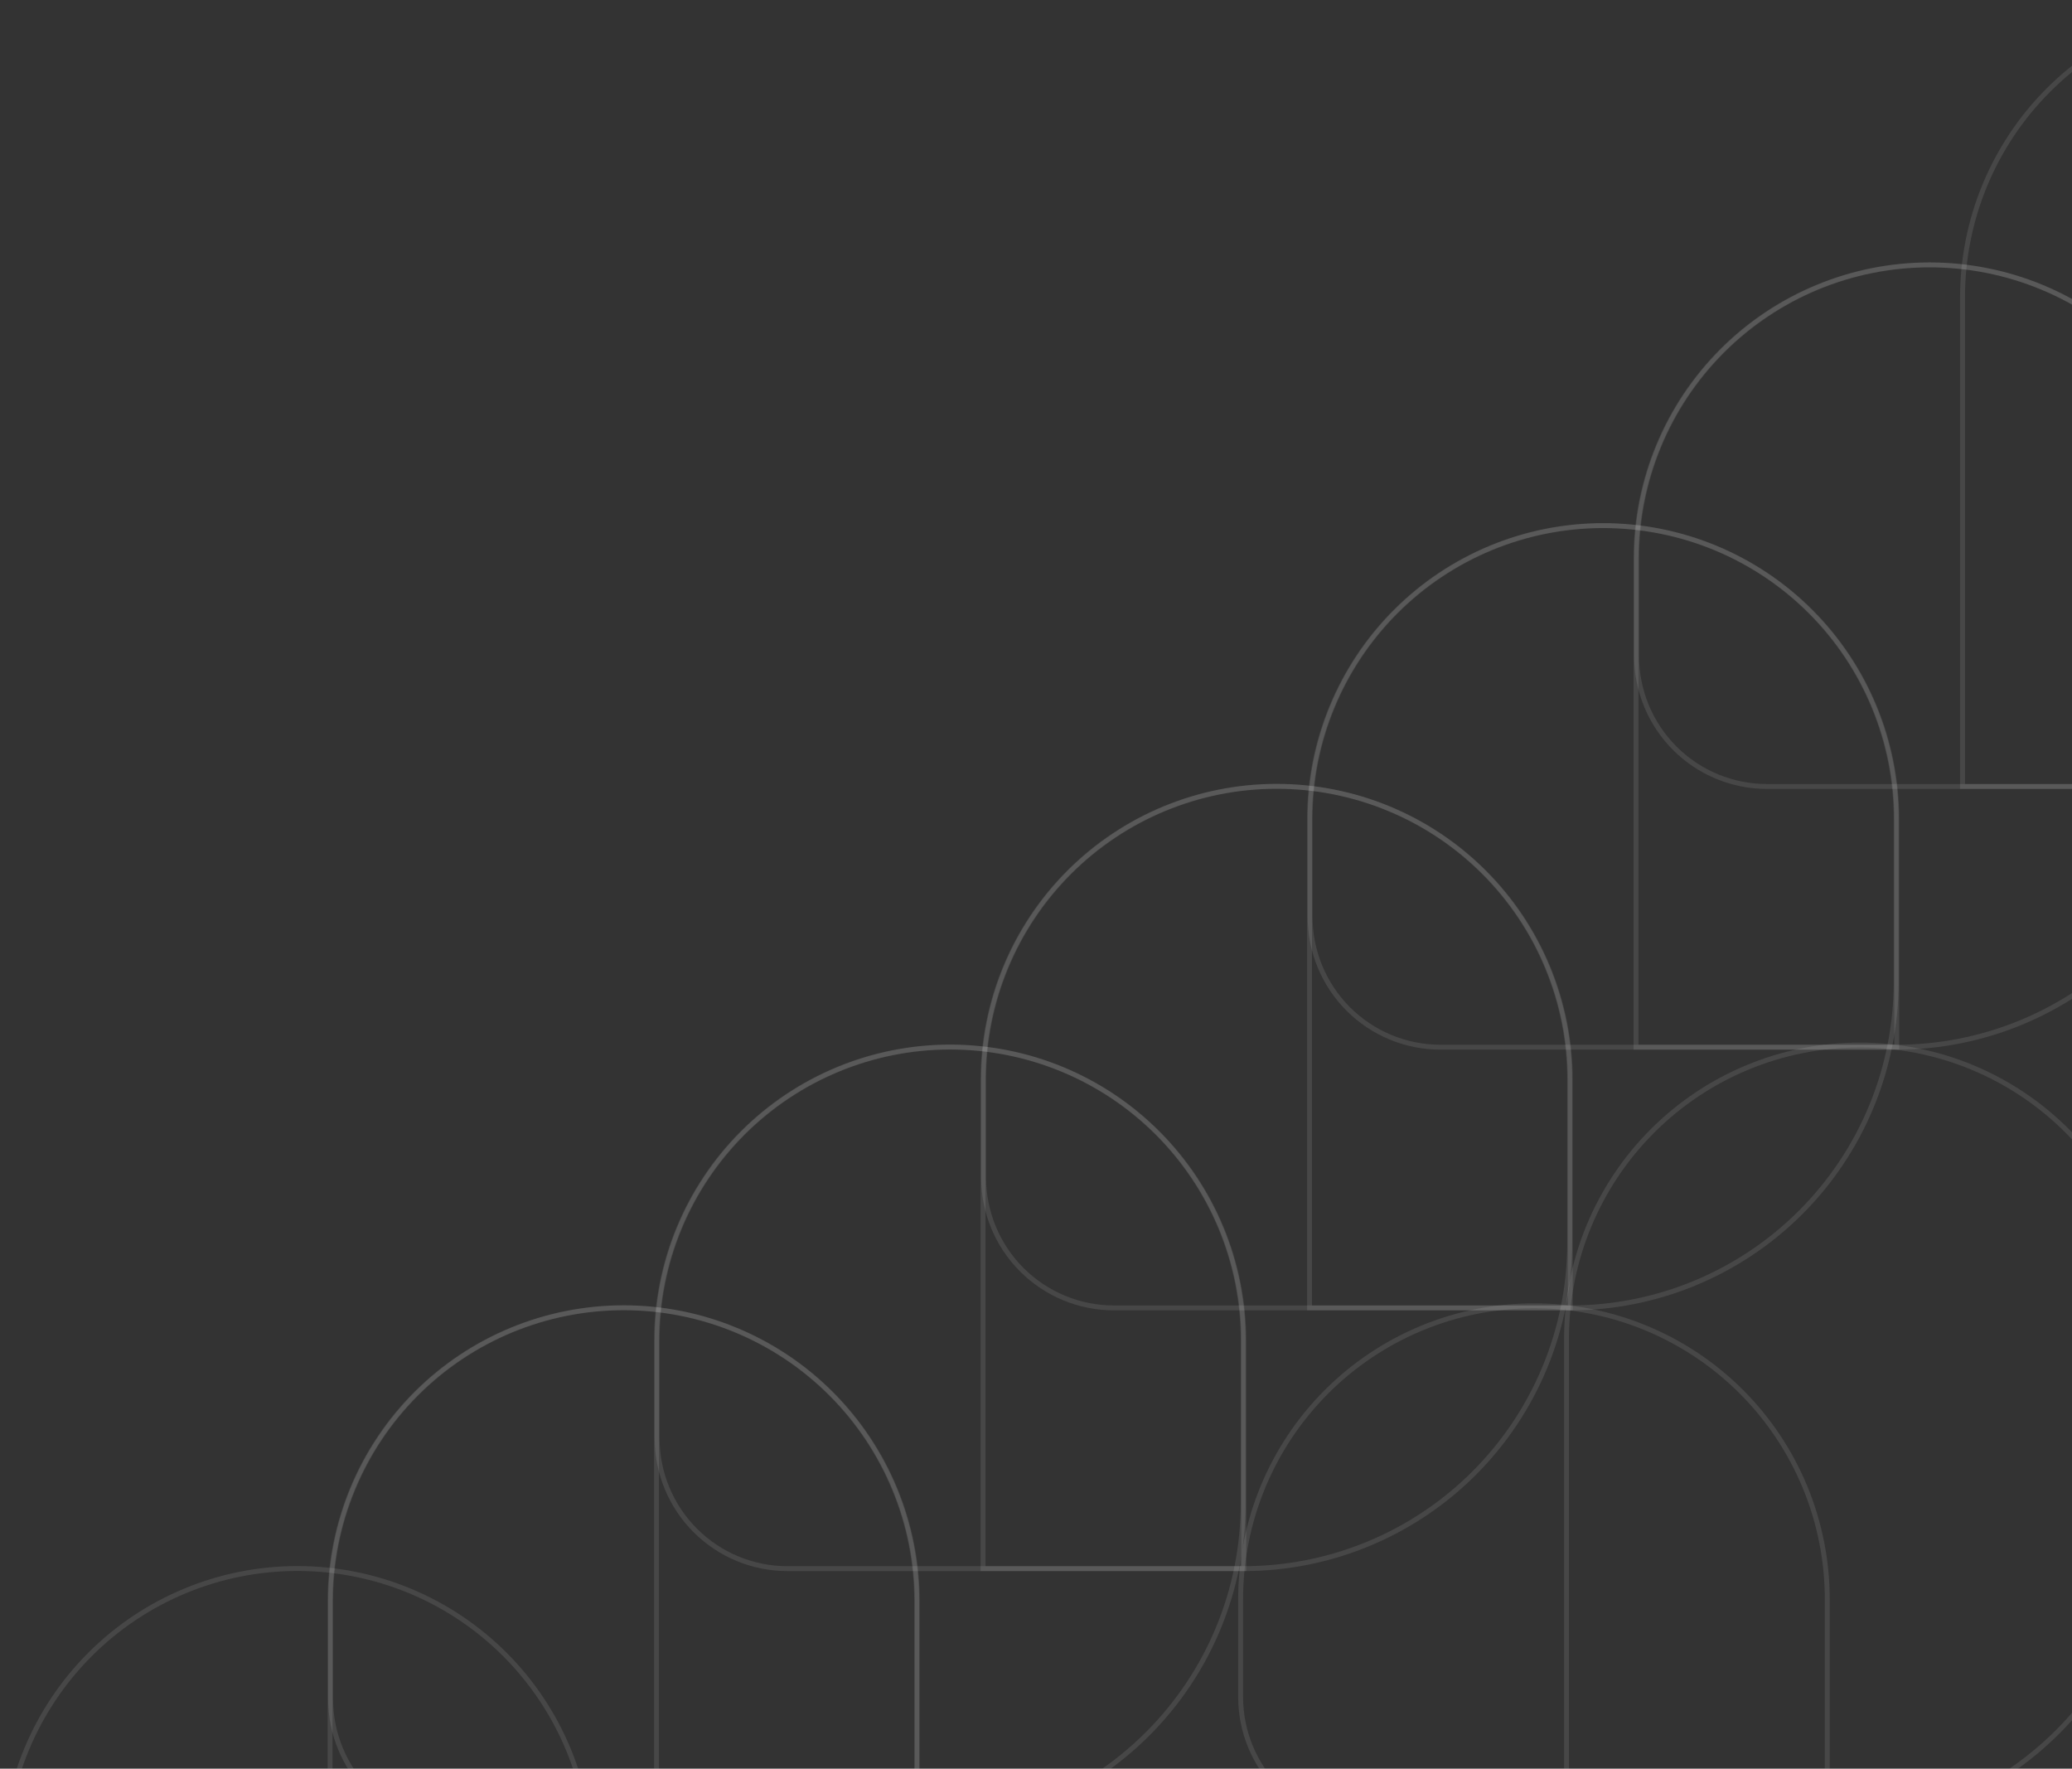 <svg width="1003" height="856" viewBox="0 0 1003 856" fill="none" xmlns="http://www.w3.org/2000/svg">
<rect x="0" y="0" width="1003" height="856" fill="#333333" stroke="none"/>
<path d="M301.757 632.913C339.414 632.913 375.53 647.872 402.158 674.501C428.786 701.129 443.745 737.244 443.745 774.902V853.706C443.745 874.434 439.663 894.96 431.73 914.11C423.798 933.261 412.171 950.662 397.514 965.319C382.857 979.976 365.456 991.603 346.306 999.535C327.155 1007.47 306.63 1011.55 285.901 1011.55H159.768V774.902C159.768 737.244 174.727 701.129 201.355 674.501C227.983 647.872 264.099 632.913 301.757 632.913V632.913Z" stroke="white" stroke-opacity="0.1" stroke-width="2.375"/>
<path d="M143.989 759.128C162.635 759.128 181.098 762.8 198.325 769.936C215.552 777.072 231.205 787.53 244.39 800.715C257.575 813.9 268.033 829.553 275.169 846.78C282.305 864.007 285.977 882.47 285.977 901.117V1011.55H65.106C48.369 1011.55 32.318 1004.9 20.483 993.069C8.649 981.234 2 965.183 2 948.446V901.117C2 863.459 16.959 827.343 43.587 800.715C70.215 774.087 106.331 759.128 143.989 759.128V759.128Z" stroke="white" stroke-opacity="0.1" stroke-width="2.375"/>
<path d="M775.898 254.366C813.556 254.366 849.671 269.325 876.299 295.954C902.927 322.582 917.887 358.697 917.887 396.355V475.159C917.887 495.887 913.804 516.413 905.871 535.563C897.939 554.714 886.312 572.115 871.655 586.772C856.998 601.429 839.597 613.056 820.447 620.988C801.296 628.921 780.771 633.003 760.042 633.003H633.909V396.355C633.909 358.697 648.869 322.582 675.497 295.954C702.125 269.325 738.24 254.366 775.898 254.366V254.366Z" stroke="white" stroke-opacity="0.1" stroke-width="2.375"/>
<path d="M618.129 380.581C636.776 380.581 655.239 384.253 672.466 391.389C689.693 398.525 705.346 408.983 718.531 422.168C731.715 435.353 742.174 451.006 749.31 468.233C756.445 485.46 760.118 503.923 760.118 522.57V633.006H539.247C522.51 633.006 506.459 626.357 494.624 614.522C482.789 602.687 476.141 586.636 476.141 569.899V522.57C476.141 484.912 491.1 448.796 517.728 422.168C544.356 395.54 580.472 380.581 618.129 380.581V380.581Z" stroke="white" stroke-opacity="0.1" stroke-width="2.375"/>
<path d="M459.802 506.735C497.46 506.735 533.575 521.694 560.203 548.322C586.831 574.95 601.791 611.066 601.791 648.724V727.528C601.791 748.256 597.708 768.781 589.776 787.932C581.843 807.083 570.216 824.483 555.559 839.14C540.902 853.798 523.501 865.424 504.351 873.357C485.2 881.289 464.675 885.372 443.947 885.372H317.813V648.724C317.813 611.066 332.773 574.95 359.401 548.322C386.029 521.694 422.144 506.735 459.802 506.735V506.735Z" stroke="white" stroke-opacity="0.1" stroke-width="2.375"/>
<path d="M302.034 632.945C320.68 632.945 339.143 636.617 356.37 643.753C373.597 650.889 389.25 661.347 402.435 674.532C415.62 687.717 426.078 703.37 433.214 720.597C440.35 737.824 444.022 756.288 444.022 774.934V885.37H223.151C206.414 885.37 190.363 878.721 178.528 866.886C166.693 855.052 160.045 839 160.045 822.263V774.934C160.045 737.276 175.004 701.161 201.632 674.532C228.26 647.904 264.376 632.945 302.034 632.945V632.945Z" stroke="white" stroke-opacity="0.1" stroke-width="2.375"/>
<path d="M933.944 128.183C971.602 128.183 1007.72 143.142 1034.35 169.77C1060.97 196.398 1075.93 232.514 1075.93 270.172V348.976C1075.93 369.704 1071.85 390.23 1063.92 409.38C1055.99 428.531 1044.36 445.931 1029.7 460.589C1015.04 475.246 997.644 486.873 978.493 494.805C959.342 502.737 938.817 506.82 918.089 506.82H791.955V270.172C791.955 232.514 806.915 196.398 833.543 169.77C860.171 143.142 896.286 128.183 933.944 128.183V128.183Z" stroke="white" stroke-opacity="0.1" stroke-width="2.375"/>
<path d="M776.176 254.397C794.822 254.397 813.286 258.07 830.513 265.206C847.74 272.341 863.392 282.8 876.577 295.985C889.762 309.17 900.221 324.823 907.357 342.05C914.492 359.277 918.165 377.74 918.165 396.386V506.822H697.293C680.557 506.822 664.505 500.174 652.671 488.339C640.836 476.504 634.187 460.453 634.187 443.716V396.386C634.187 358.729 649.147 322.613 675.775 295.985C702.403 269.357 738.518 254.397 776.176 254.397V254.397Z" stroke="white" stroke-opacity="0.1" stroke-width="2.375"/>
<path d="M617.85 380.554C655.508 380.554 691.623 395.514 718.251 422.142C744.879 448.77 759.839 484.885 759.839 522.543V601.347C759.839 622.076 755.756 642.601 747.823 661.752C739.891 680.902 728.264 698.303 713.607 712.96C698.95 727.617 681.549 739.244 662.399 747.176C643.248 755.109 622.723 759.192 601.994 759.192H475.861V522.543C475.861 484.885 490.821 448.77 517.449 422.142C544.077 395.514 580.192 380.554 617.85 380.554V380.554Z" stroke="white" stroke-opacity="0.1" stroke-width="2.375"/>
<path d="M460.081 506.769C478.728 506.769 497.191 510.442 514.418 517.577C531.645 524.713 547.298 535.172 560.483 548.357C573.668 561.541 584.126 577.194 591.262 594.421C598.398 611.648 602.07 630.112 602.07 648.758V759.194H381.199C364.462 759.194 348.411 752.545 336.576 740.71C324.741 728.876 318.093 712.824 318.093 696.088V648.758C318.093 611.1 333.052 574.985 359.68 548.357C386.308 521.728 422.424 506.769 460.081 506.769V506.769Z" stroke="white" stroke-opacity="0.1" stroke-width="2.375"/>
<path d="M1091.99 2C1129.65 2 1165.76 16.959 1192.39 43.588C1219.02 70.216 1233.98 106.331 1233.98 143.989V222.793C1233.98 243.521 1229.9 264.047 1221.96 283.197C1214.03 302.348 1202.41 319.749 1187.75 334.406C1173.09 349.063 1155.69 360.69 1136.54 368.622C1117.39 376.555 1096.86 380.637 1076.14 380.637H950.002V143.989C950.002 106.331 964.962 70.216 991.59 43.588C1018.22 16.959 1054.33 2 1091.99 2V2Z" stroke="white" stroke-opacity="0.1" stroke-width="2.375"/>
<path d="M934.224 128.215C952.87 128.215 971.333 131.887 988.56 139.023C1005.79 146.159 1021.44 156.617 1034.62 169.802C1047.81 182.987 1058.27 198.64 1065.4 215.867C1072.54 233.094 1076.21 251.557 1076.21 270.204V380.64H855.341C838.604 380.64 822.553 373.991 810.718 362.156C798.883 350.321 792.235 334.27 792.235 317.533V270.204C792.235 232.546 807.194 196.43 833.822 169.802C860.45 143.174 896.566 128.215 934.224 128.215V128.215Z" stroke="white" stroke-opacity="0.1" stroke-width="2.375"/>
<path d="M900.311 505.763C937.968 505.763 974.084 520.723 1000.71 547.351C1027.34 573.979 1042.3 610.094 1042.3 647.752V726.556C1042.3 747.284 1038.22 767.81 1030.28 786.96C1022.35 806.111 1010.73 823.512 996.068 838.169C981.411 852.826 964.01 864.453 944.86 872.385C925.709 880.318 905.184 884.4 884.455 884.4H758.322V647.752C758.322 610.094 773.281 573.979 799.909 547.351C826.538 520.723 862.653 505.763 900.311 505.763V505.763Z" stroke="white" stroke-opacity="0.1" stroke-width="2.375"/>
<path d="M742.542 631.978C761.189 631.978 779.652 635.65 796.879 642.786C814.106 649.922 829.759 660.381 842.944 673.565C856.128 686.75 866.587 702.403 873.723 719.63C880.858 736.857 884.531 755.321 884.531 773.967V884.403H663.66C646.923 884.403 630.872 877.754 619.037 865.919C607.202 854.085 600.554 838.033 600.554 821.296V773.967C600.554 736.309 615.513 700.194 642.141 673.565C668.769 646.937 704.885 631.978 742.542 631.978V631.978Z" stroke="white" stroke-opacity="0.1" stroke-width="2.375"/>
</svg>
